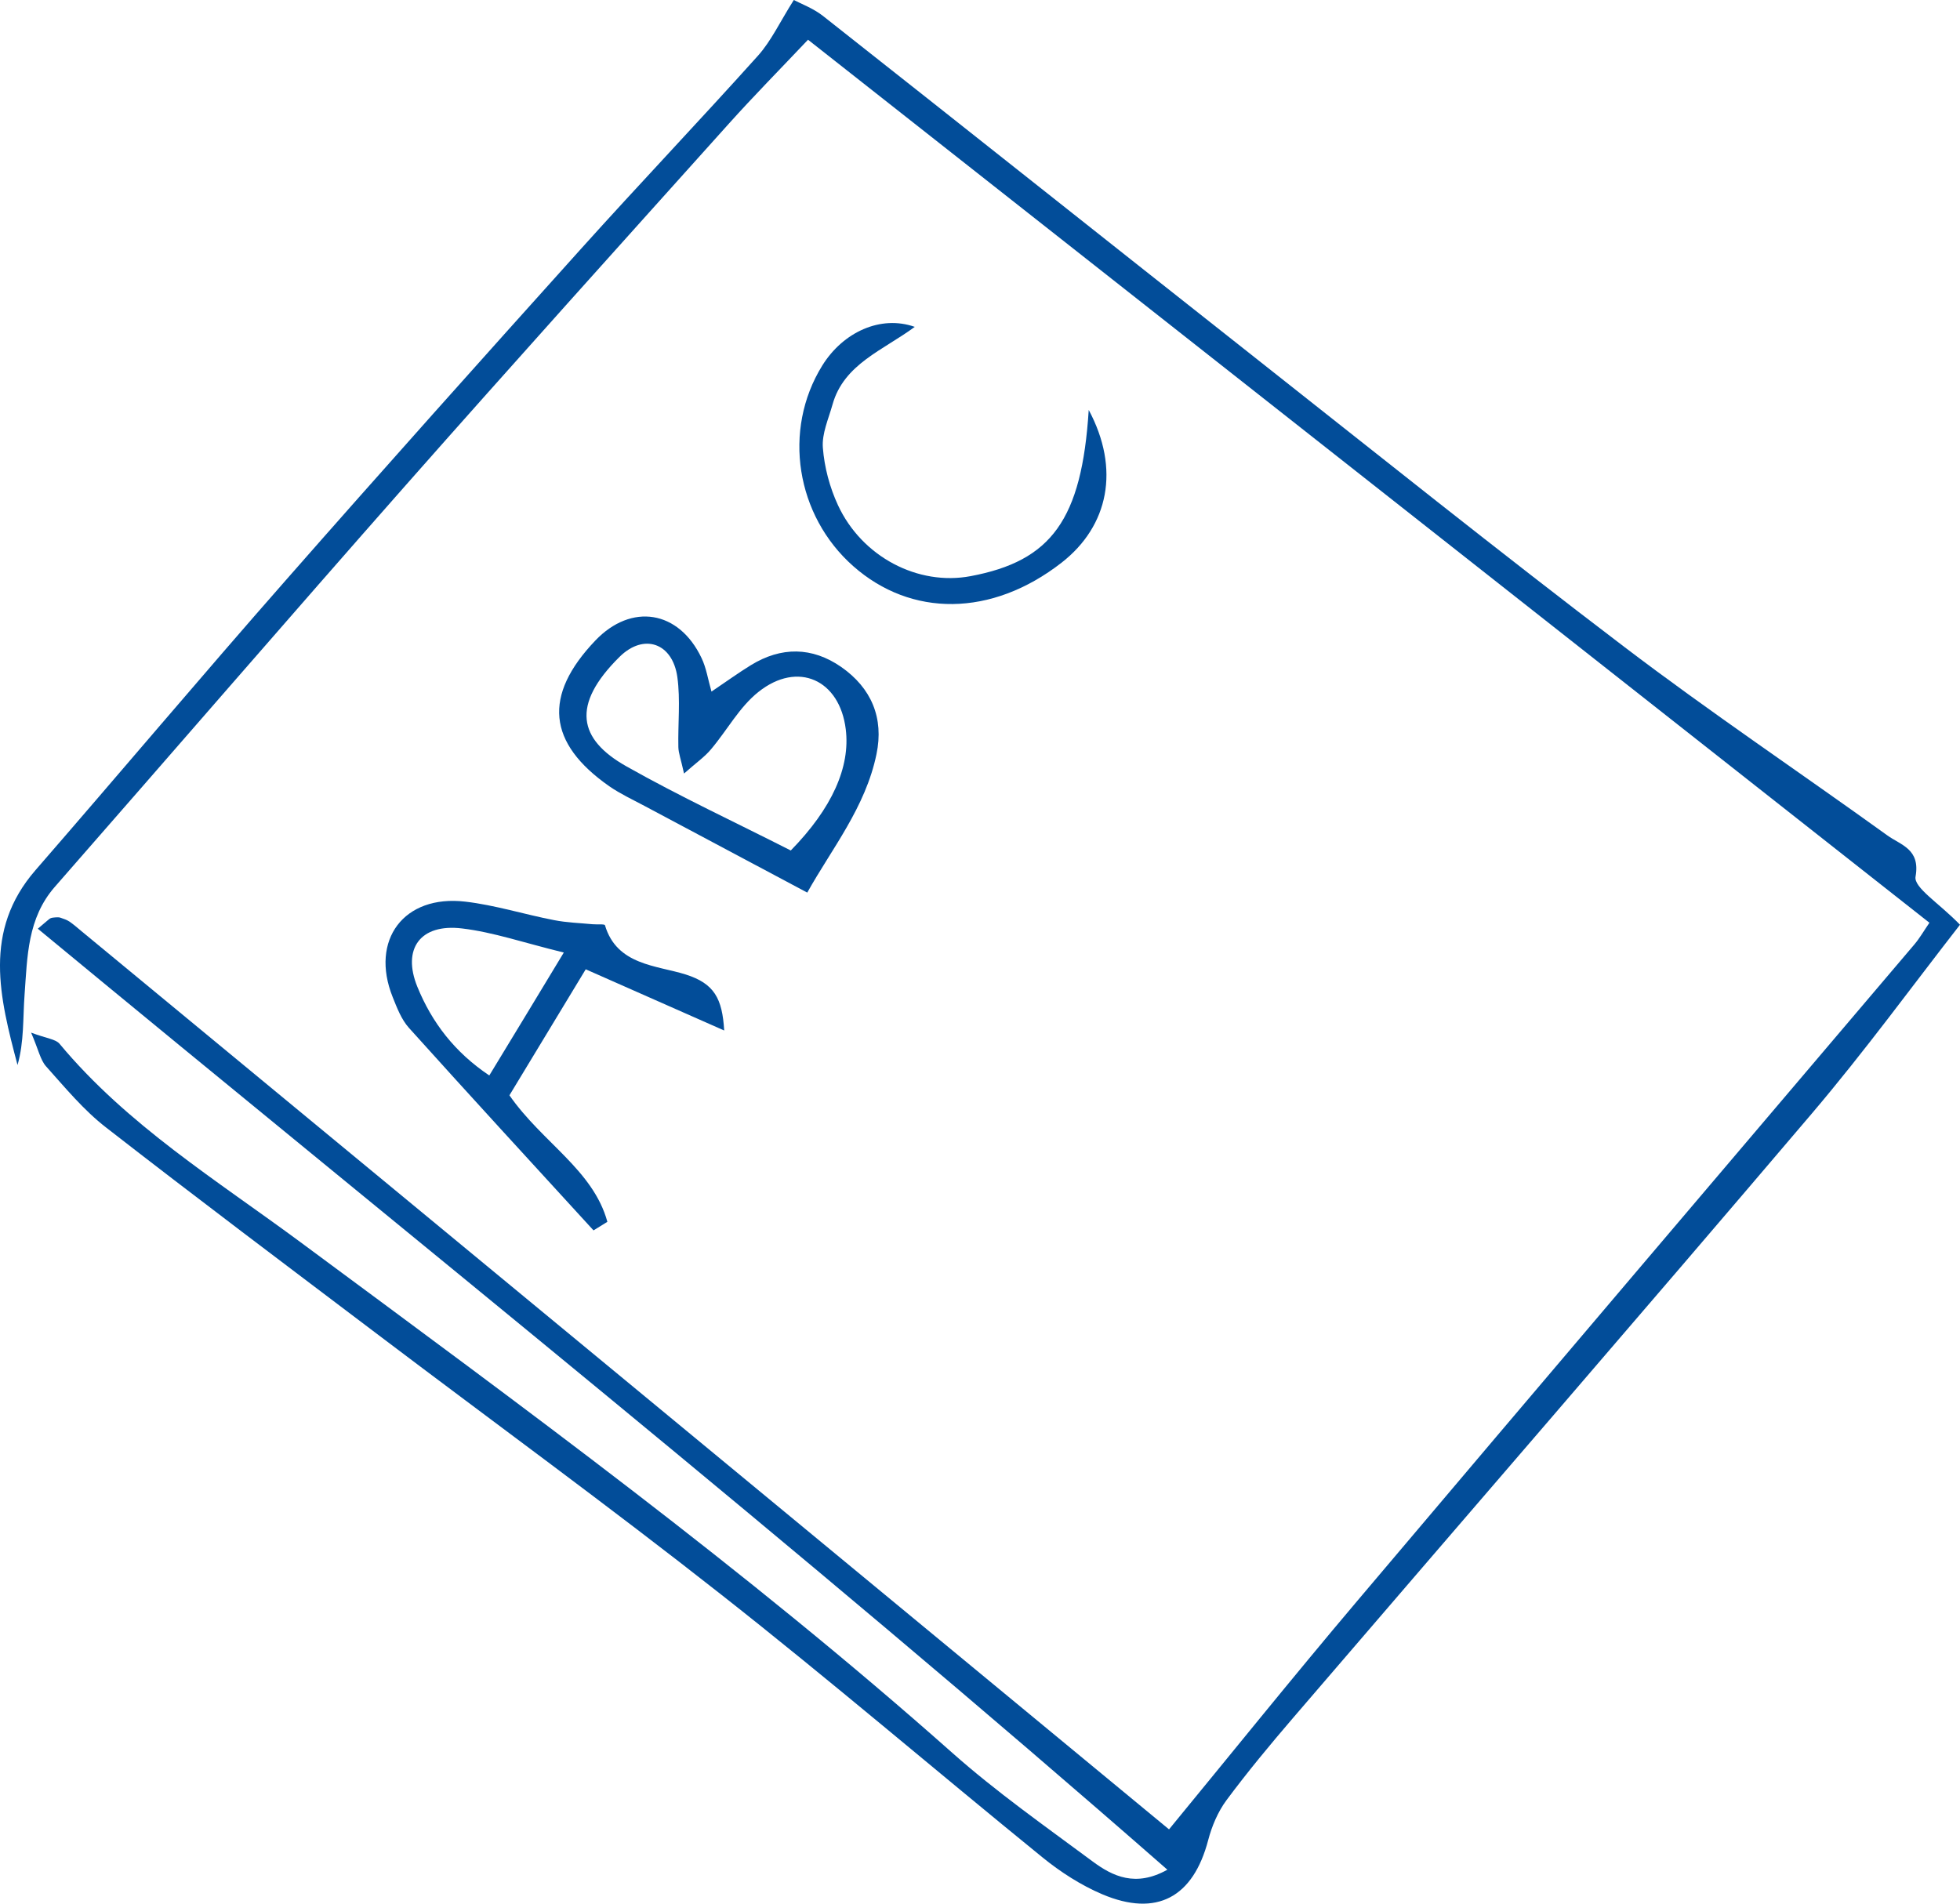 <svg width="70" height="68" viewBox="0 0 70 68" fill="none" xmlns="http://www.w3.org/2000/svg">
<path d="M70 33.032C68.323 35.183 66.597 37.555 64.7 39.786C58.559 47.009 52.351 54.175 46.178 61.368C45.356 62.326 44.551 63.297 43.8 64.308C43.495 64.721 43.279 65.235 43.149 65.732C42.614 67.771 41.315 68.49 39.368 67.665C38.604 67.341 37.871 66.867 37.228 66.344C33.398 63.231 29.649 60.02 25.769 56.969C21.755 53.807 17.623 50.796 13.546 47.71C10.282 45.24 7.01 42.783 3.786 40.273C2.986 39.653 2.325 38.85 1.646 38.092C1.44 37.861 1.377 37.502 1.111 36.886C1.66 37.094 1.984 37.116 2.127 37.285C4.542 40.189 7.742 42.158 10.736 44.375C18.662 50.247 26.637 56.065 34.018 62.619C35.587 64.011 37.322 65.231 39.013 66.485C39.746 67.031 40.564 67.417 41.692 66.787C28.484 55.218 14.845 44.327 1.35 33.174C1.709 32.877 1.75 32.824 1.804 32.801C1.853 32.779 1.916 32.775 1.975 32.77C2.033 32.766 2.101 32.762 2.154 32.779C2.267 32.819 2.384 32.855 2.483 32.921C2.631 33.023 2.766 33.143 2.905 33.258C15.888 43.981 28.871 54.703 41.751 65.346C43.913 62.716 46.152 59.931 48.458 57.204C55.08 49.369 61.733 41.555 68.373 33.733C68.561 33.511 68.71 33.249 68.908 32.961C55.543 22.434 42.227 11.946 28.858 1.419C27.837 2.497 26.916 3.432 26.039 4.408C22.186 8.7 18.329 12.984 14.512 17.308C10.305 22.079 6.146 26.895 1.957 31.68C0.977 32.801 0.977 34.176 0.878 35.524C0.815 36.367 0.864 37.214 0.626 38.043C-0.008 35.644 -0.624 33.258 1.269 31.081C4.258 27.64 7.194 24.154 10.206 20.727C13.69 16.758 17.214 12.82 20.748 8.891C22.834 6.572 24.987 4.31 27.073 1.987C27.545 1.459 27.851 0.789 28.35 0C28.601 0.133 29.037 0.293 29.384 0.563C34.486 4.585 39.575 8.634 44.677 12.66C49.11 16.159 53.515 19.689 58.011 23.108C61.072 25.436 64.277 27.587 67.402 29.839C67.887 30.19 68.588 30.323 68.413 31.311C68.337 31.702 69.254 32.261 70 33.032Z" fill="#024D99"/>
<path d="M28.831 31.884C26.704 30.748 24.861 29.768 23.018 28.788C22.595 28.562 22.155 28.358 21.764 28.088C19.547 26.54 19.39 24.846 21.26 22.882C22.55 21.529 24.245 21.8 25.054 23.503C25.225 23.857 25.284 24.265 25.41 24.704C25.931 24.354 26.363 24.039 26.817 23.76C27.9 23.095 29.001 23.103 30.04 23.822C31.123 24.576 31.573 25.649 31.303 26.939C30.912 28.841 29.698 30.327 28.831 31.884ZM24.43 27.631C24.317 27.116 24.232 26.904 24.227 26.686C24.209 25.853 24.304 25.006 24.191 24.185C24.02 22.966 22.995 22.607 22.128 23.462C20.384 25.188 20.662 26.407 22.362 27.369C24.286 28.456 26.3 29.391 28.242 30.38C29.716 28.873 30.372 27.4 30.206 26.052C29.99 24.283 28.498 23.596 27.091 24.713C26.407 25.254 25.967 26.088 25.392 26.766C25.167 27.037 24.87 27.241 24.43 27.631Z" fill="#024D99"/>
<path d="M21.197 43.95C18.994 41.542 16.783 39.138 14.602 36.713C14.333 36.411 14.175 35.994 14.023 35.613C13.209 33.578 14.423 31.95 16.616 32.207C17.686 32.331 18.729 32.664 19.79 32.868C20.24 32.957 20.703 32.97 21.161 33.014C21.314 33.028 21.593 33.001 21.606 33.05C22.029 34.482 23.454 34.482 24.492 34.81C25.508 35.134 25.796 35.662 25.864 36.81C24.2 36.074 22.645 35.387 20.919 34.624C19.997 36.15 19.084 37.657 18.194 39.125C19.368 40.815 21.184 41.79 21.692 43.644C21.525 43.75 21.364 43.848 21.197 43.95ZM20.136 34.025C18.702 33.675 17.619 33.298 16.504 33.165C15.011 32.983 14.355 33.892 14.904 35.245C15.425 36.526 16.243 37.591 17.475 38.416C18.334 37.01 19.147 35.657 20.136 34.025Z" fill="#024D99"/>
<path d="M38.883 14.643C40.011 16.753 39.597 18.784 37.916 20.097C35.407 22.052 32.535 22.044 30.476 20.226C28.43 18.421 27.936 15.37 29.366 13.059C30.112 11.858 31.456 11.246 32.67 11.676C31.537 12.514 30.139 13.002 29.734 14.447C29.59 14.962 29.348 15.489 29.388 15.995C29.442 16.691 29.631 17.405 29.927 18.044C30.786 19.897 32.791 20.935 34.666 20.58C37.547 20.039 38.635 18.567 38.883 14.643Z" fill="#024D99"/>
</svg>
